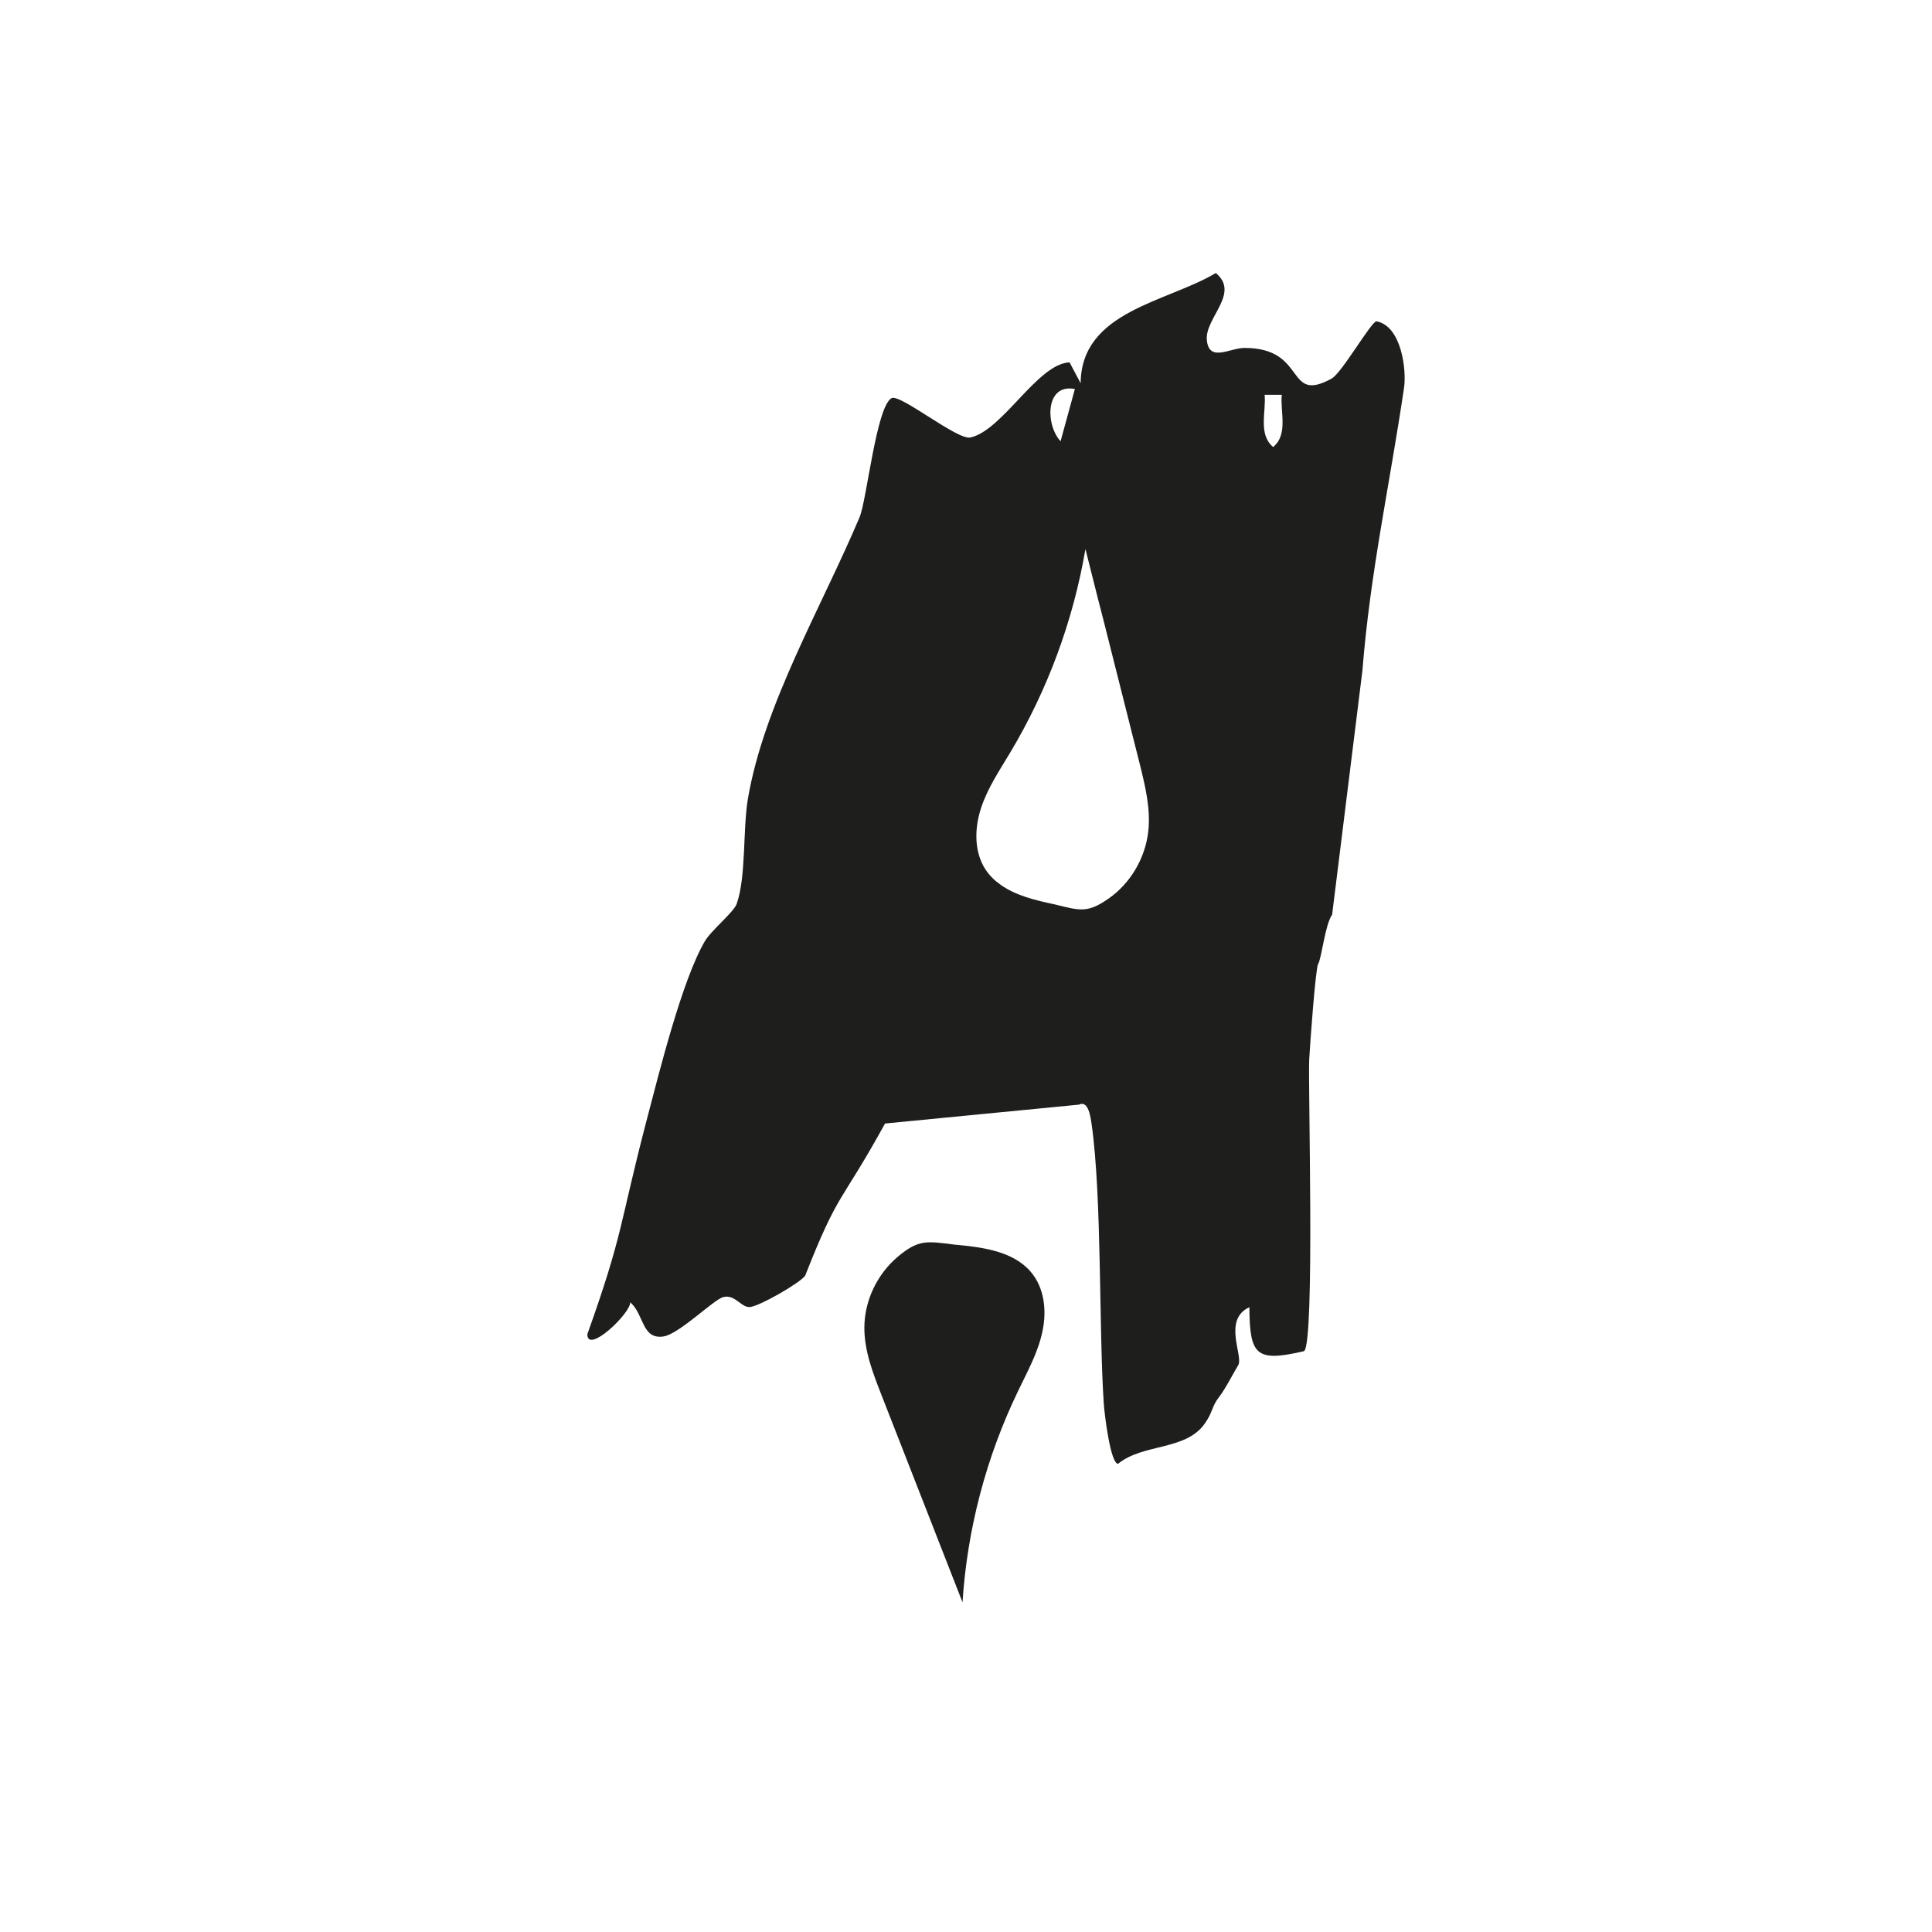 <svg width="432" height="432" viewBox="0 0 432 432" fill="none" xmlns="http://www.w3.org/2000/svg">
<path d="M230.446 284.341C226.467 279.731 219.598 278.853 213.4 278.294C207.264 277.536 205.442 277.077 200.772 280.988C196.124 284.9 193.317 290.807 193.276 296.774C193.234 301.983 195.16 306.972 197.066 311.841C203.118 327.308 209.17 342.814 215.222 358.281C216.269 341.956 220.499 325.831 227.661 311.003C229.734 306.693 232.079 302.462 233.064 297.832C234.09 293.182 233.587 287.993 230.446 284.341Z" fill="#1E1E1C"/>
<path d="M304.635 149.979C306.402 127.842 310.651 108.966 313.947 86.709C314.523 82.83 313.431 72.945 307.812 71.851C306.74 71.632 300.068 83.387 297.745 84.66C287.302 90.369 292.404 77.798 278.288 77.798C275.012 77.778 270.266 81.14 269.849 75.948C269.452 71.075 277.354 65.546 271.855 61.051C260.954 67.575 241.755 69.544 241.636 85.695L239.154 81.02C231.966 81.339 224.223 96.236 216.976 97.828C214.057 98.464 201.191 87.922 199.325 89.036C195.91 91.105 193.825 111.81 192.197 115.669C183.66 135.877 170.813 157.518 167.22 178.681C166.088 185.523 166.843 196.104 164.738 202.071C164.083 203.981 159.04 207.999 157.59 210.485C152.468 219.236 147.345 240.022 144.565 250.583C138.45 274.014 139.443 275.645 131.322 298.359C131.362 302.894 141.091 293.566 140.912 291.199C144.029 293.804 143.454 299.572 148.358 298.837C151.872 298.299 159.596 290.562 161.74 290.025C164.381 289.369 165.711 292.412 167.676 292.253C169.721 292.114 178.636 287.042 180.026 285.271C187.631 265.938 187.869 269.459 197.895 251.22L241.239 247.003C243.423 245.909 243.879 249.987 244.098 251.438C246.401 267.768 245.706 297.404 246.798 313.714C246.977 316.419 248.307 327.22 249.994 327.319C255.554 322.744 265.084 324.395 269.353 318.369C271.199 315.783 270.921 314.53 272.53 312.461C273.979 310.611 275.865 306.872 276.858 305.281C278.109 303.252 273.304 295.117 279.36 292.293C279.459 302.974 280.73 304.664 291.59 302.118C294.032 300.408 292.464 242.826 292.742 236.939C292.901 233.677 294.171 216.492 294.727 215.577C295.541 214.224 296.296 206.686 297.864 204.538L304.635 149.979ZM240.345 86.987L237.148 98.663C233.753 95.063 233.654 85.675 240.345 86.987ZM256.745 186.02C256.05 191.927 252.774 197.477 247.949 200.878C243.145 204.259 241.477 203.603 235.778 202.211C231.609 201.335 227.102 200.261 223.707 197.815C222.396 196.9 221.265 195.786 220.351 194.414C220.192 194.155 220.053 193.916 219.914 193.678C217.81 189.839 217.969 184.986 219.339 180.769C220.788 176.274 223.449 172.336 225.871 168.298C234.21 154.355 239.968 138.841 242.708 122.77C243.661 126.509 244.594 130.228 245.527 133.968C245.944 135.559 246.341 137.15 246.758 138.741C249.439 149.383 252.139 160.044 254.819 170.705C256.07 175.737 257.341 180.888 256.745 186.02ZM284.681 99.956C281.286 97.112 283.132 92.119 282.775 88.28H286.607C286.23 92.119 288.096 97.112 284.681 99.956Z" fill="#1E1E1C"/>
</svg>
